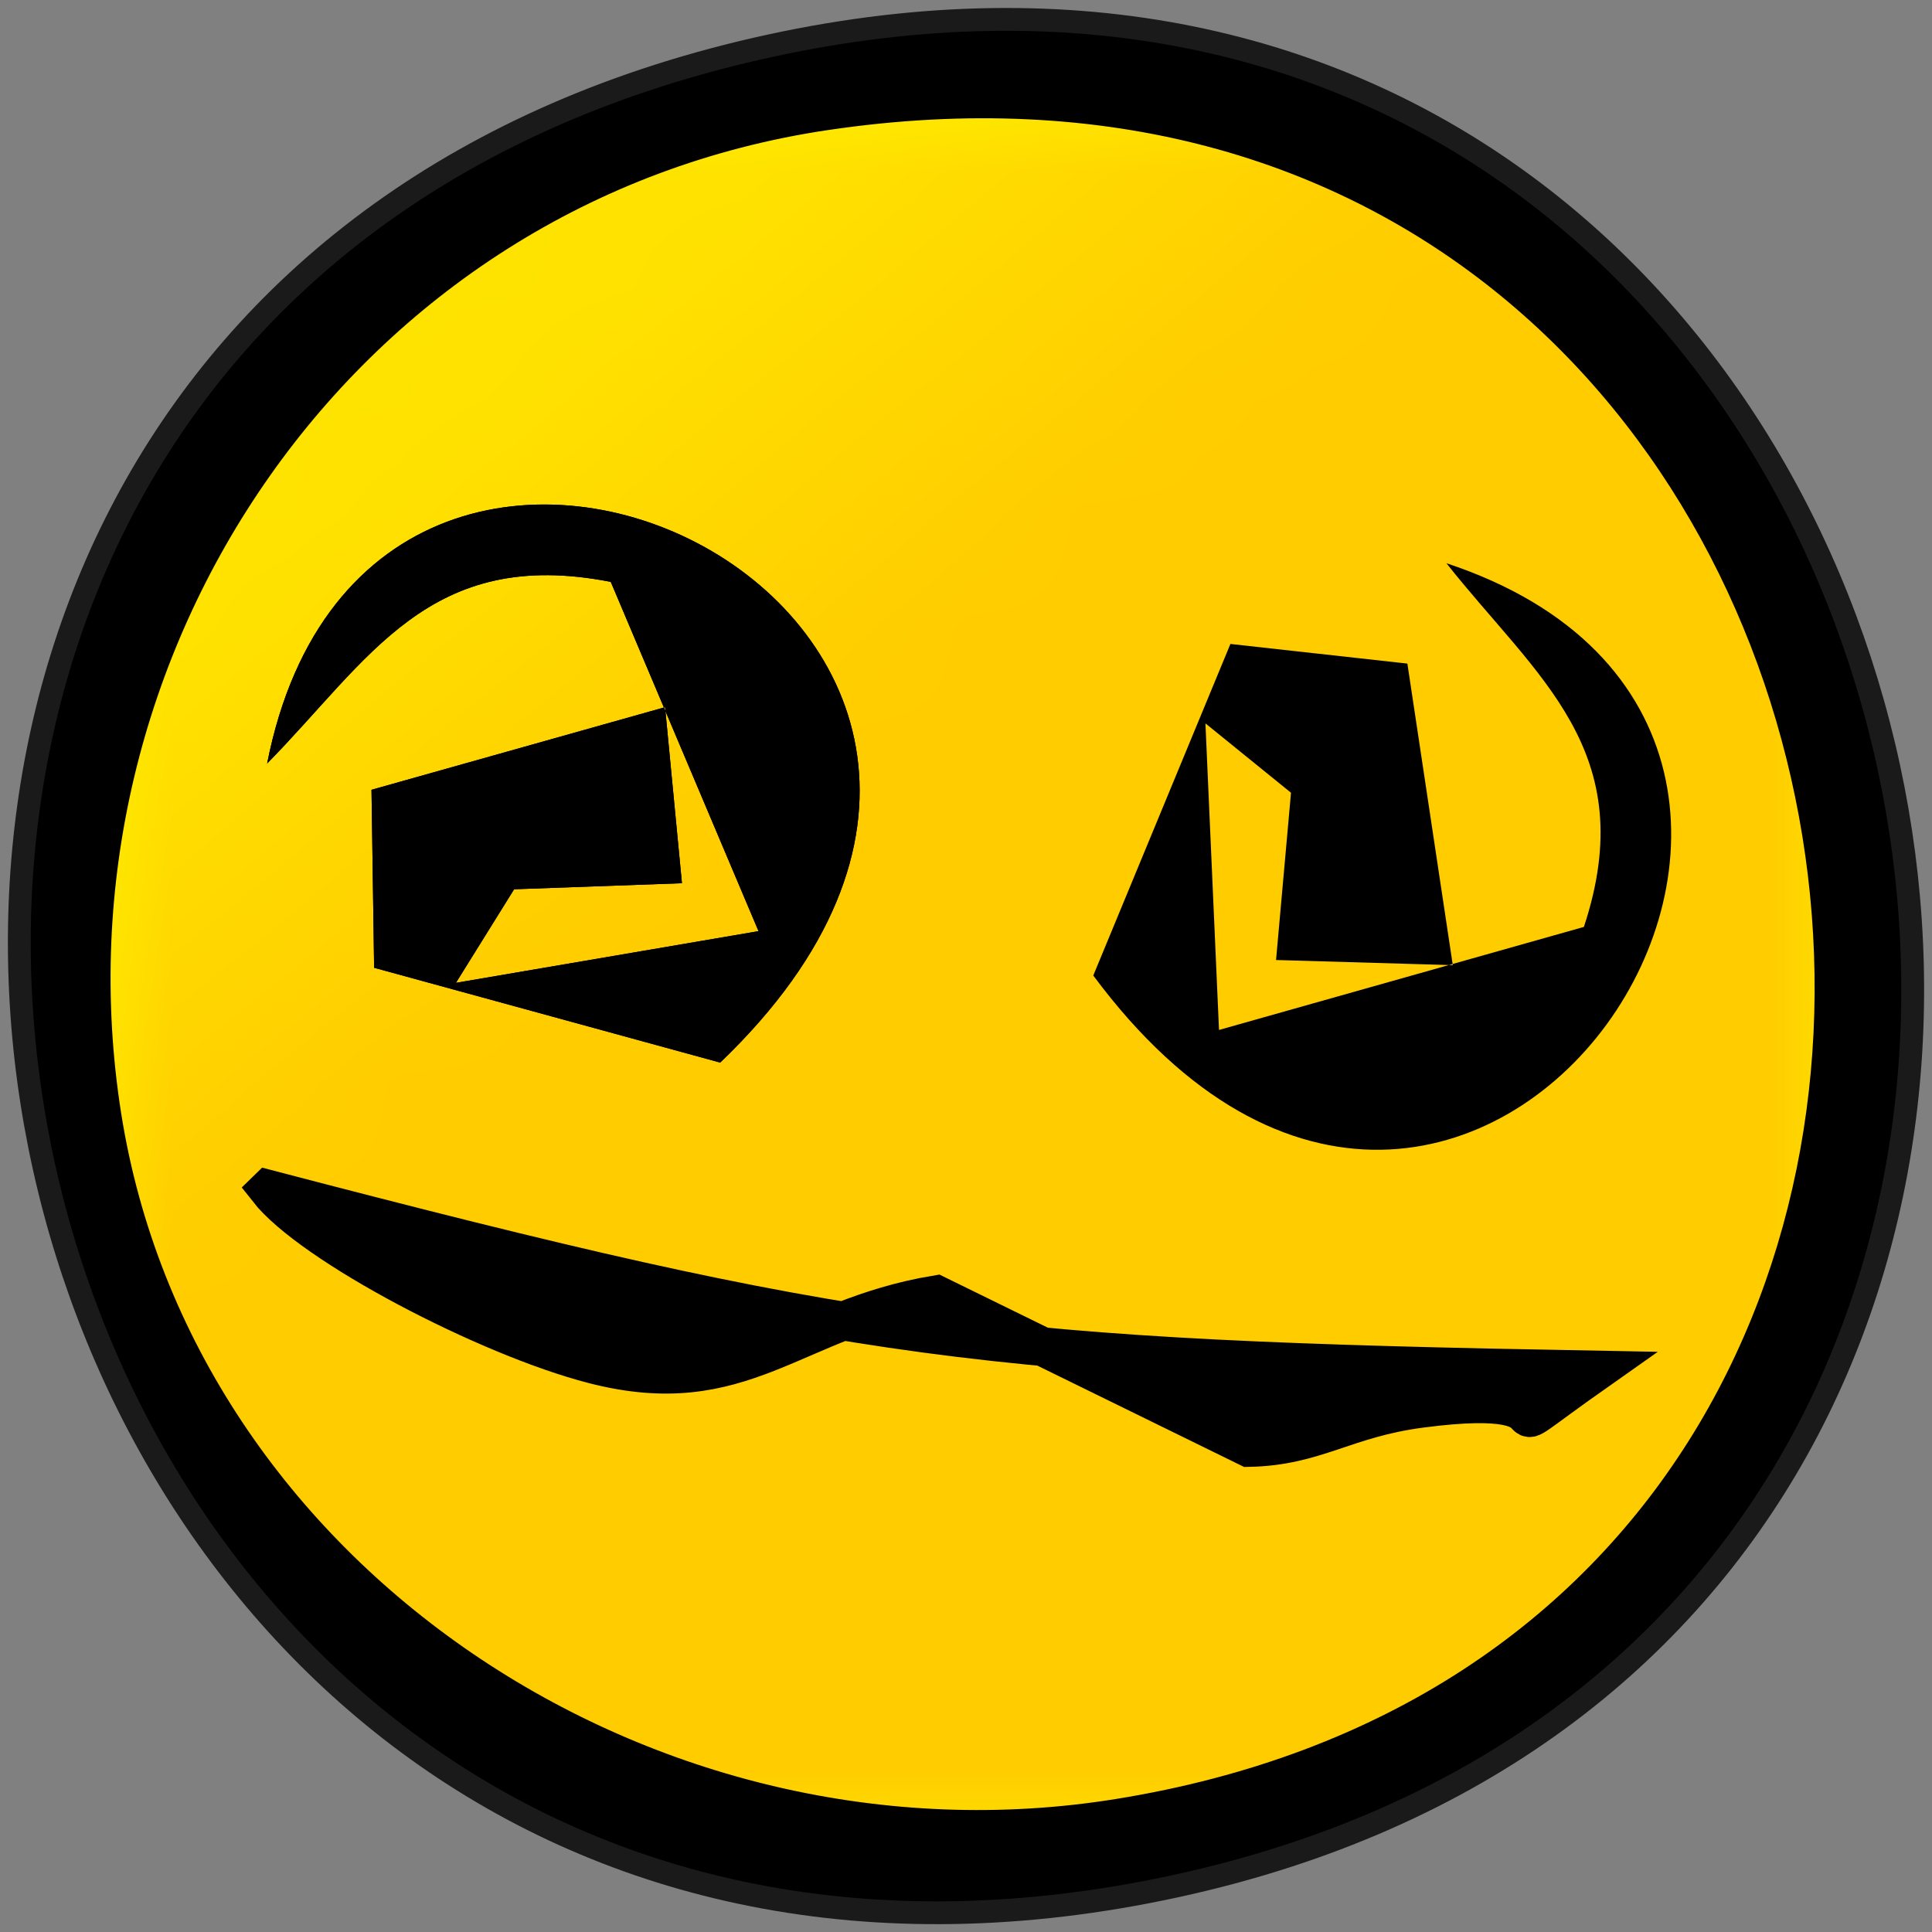 <?xml version="1.0" encoding="UTF-8"?>
<!DOCTYPE svg PUBLIC "-//W3C//DTD SVG 1.1//EN" "http://www.w3.org/Graphics/SVG/1.1/DTD/svg11.dtd">
<!-- Creator: CorelDRAW -->
<svg xmlns="http://www.w3.org/2000/svg" xml:space="preserve" width="16.933mm" height="16.933mm" style="shape-rendering:geometricPrecision; text-rendering:geometricPrecision; image-rendering:optimizeQuality; fill-rule:evenodd; clip-rule:evenodd"
viewBox="0 0 16.933 16.933"
 xmlns:xlink="http://www.w3.org/1999/xlink">
 <rect x="0" y="0" width="16.933" height="16.933" fill="#808080" stroke="none"/>
 <defs>
  <style type="text/css">
   <![CDATA[
    .str0 {stroke:#1A1A1A;stroke-width:0.2}
    .str1 {stroke:black;stroke-width:0.339}
    .fil0 {fill:black}
    .fil2 {fill:#FFCC00}
    .fil1 {fill:yellow}
   ]]>
  </style>
   <mask id="id0">
  <linearGradient id="id1" gradientUnits="userSpaceOnUse" x1="12.726" y1="13.58" x2="4.207" y2="3.353">
   <stop offset="0" style="stop-opacity:1; stop-color:white"/>
   <stop offset="0.678" style="stop-opacity:4.737; stop-color:white"/>
   <stop offset="1" style="stop-opacity:0.557; stop-color:white"/>
  </linearGradient>
    <rect style="fill:url(#id1)" x="0.549" y="0.549" width="15.835" height="15.835"/>
   </mask>
 </defs>
 <g id="Capa_x0020_1">
  <path class="fil0 str0" d="M7.219 0.909c10.167,-1.512 12.459,13.505 2.599,15.09 -4.152,0.667 -8.341,-2.105 -8.989,-6.2 -0.655,-4.144 2.104,-8.253 6.39,-8.89zm-0.465 -0.509c-10.889,2.362 -7.274,18.486 3.555,16.13 10.629,-2.312 7.21,-18.465 -3.555,-16.13z"/>
  <path class="fil0" d="M12.741 4.202c0.793,1.004 1.715,1.647 1.206,3.189l-3.198 0.903 -0.119 -2.687 0.75 0.608 -0.131 1.466 1.549 0.045 -0.398 -2.643 -1.551 -0.172 -1.202 2.906c3.307,4.455 7.658,-2.105 3.094,-3.614z"/>
  <path class="fil0" d="M3.829 11.419c0.373,0.368 1.75,0.874 2.549,0.975 1.129,0.142 1.419,-0.524 2.449,-0.834l2.429 0.825c0.493,-0.073 0.674,-0.303 1.226,-0.449 1.295,-0.343 0.367,0.373 1.264,-0.448 -4.484,0.495 -5.443,0.504 -9.916,-0.07z"/>
  <ellipse class="fil1" cx="8.467" cy="8.467" rx="7.874" ry="7.874"/>
  <path class="fil2" style="mask:url(#id0)" d="M16.222 9.827c-0.751,4.283 -4.833,7.146 -9.116,6.395 -4.283,-0.751 -7.146,-4.833 -6.395,-9.116 0.751,-4.283 4.833,-7.146 9.116,-6.395 4.283,0.751 7.146,4.833 6.395,9.116z"/>
  <path class="fil0" d="M2.339 6.694c0.898,-0.912 1.421,-1.907 3.014,-1.594l1.295 3.061 -2.652 0.453 0.51 -0.82 1.471 -0.053 -0.148 -1.543 -2.573 0.724 0.023 1.56 3.033 0.831c4.008,-3.837 -3.043,-7.336 -3.971,-2.62z"/>
  <path class="fil0" d="M2.339 6.694c0.898,-0.912 1.421,-1.907 3.014,-1.594l1.295 3.061 -2.652 0.453 0.51 -0.82 1.471 -0.053 -0.148 -1.543 -2.573 0.724 0.023 1.56 3.033 0.831c4.008,-3.837 -3.043,-7.336 -3.971,-2.62z"/>
  <path class="fil0" d="M12.676 4.935c0.793,1.004 1.715,1.647 1.206,3.189l-3.198 0.903 -0.119 -2.687 0.75 0.608 -0.131 1.466 1.549 0.045 -0.398 -2.643 -1.551 -0.172 -1.202 2.906c3.307,4.455 7.658,-2.105 3.094,-3.614z"/>
  <path class="fil0 str1" d="M2.346 10.423c0.383,0.49 1.927,1.295 2.853,1.534 1.308,0.339 1.75,-0.401 3.009,-0.61l2.734 1.34c0.591,-0.011 0.84,-0.255 1.511,-0.343 1.576,-0.207 0.375,0.495 1.555,-0.336 -5.354,-0.097 -6.483,-0.232 -11.661,-1.586z"/>
  <path class="fil0" d="M7.257 1.14c9.856,-1.465 12.077,13.092 2.519,14.628 -4.025,0.647 -8.086,-2.04 -8.714,-6.01 -0.635,-4.017 2.04,-8.001 6.194,-8.618zm-0.451 -0.494c-10.555,2.289 -7.051,17.92 3.446,15.636 10.303,-2.241 6.99,-17.9 -3.446,-15.636z"/>
 </g>
</svg>
